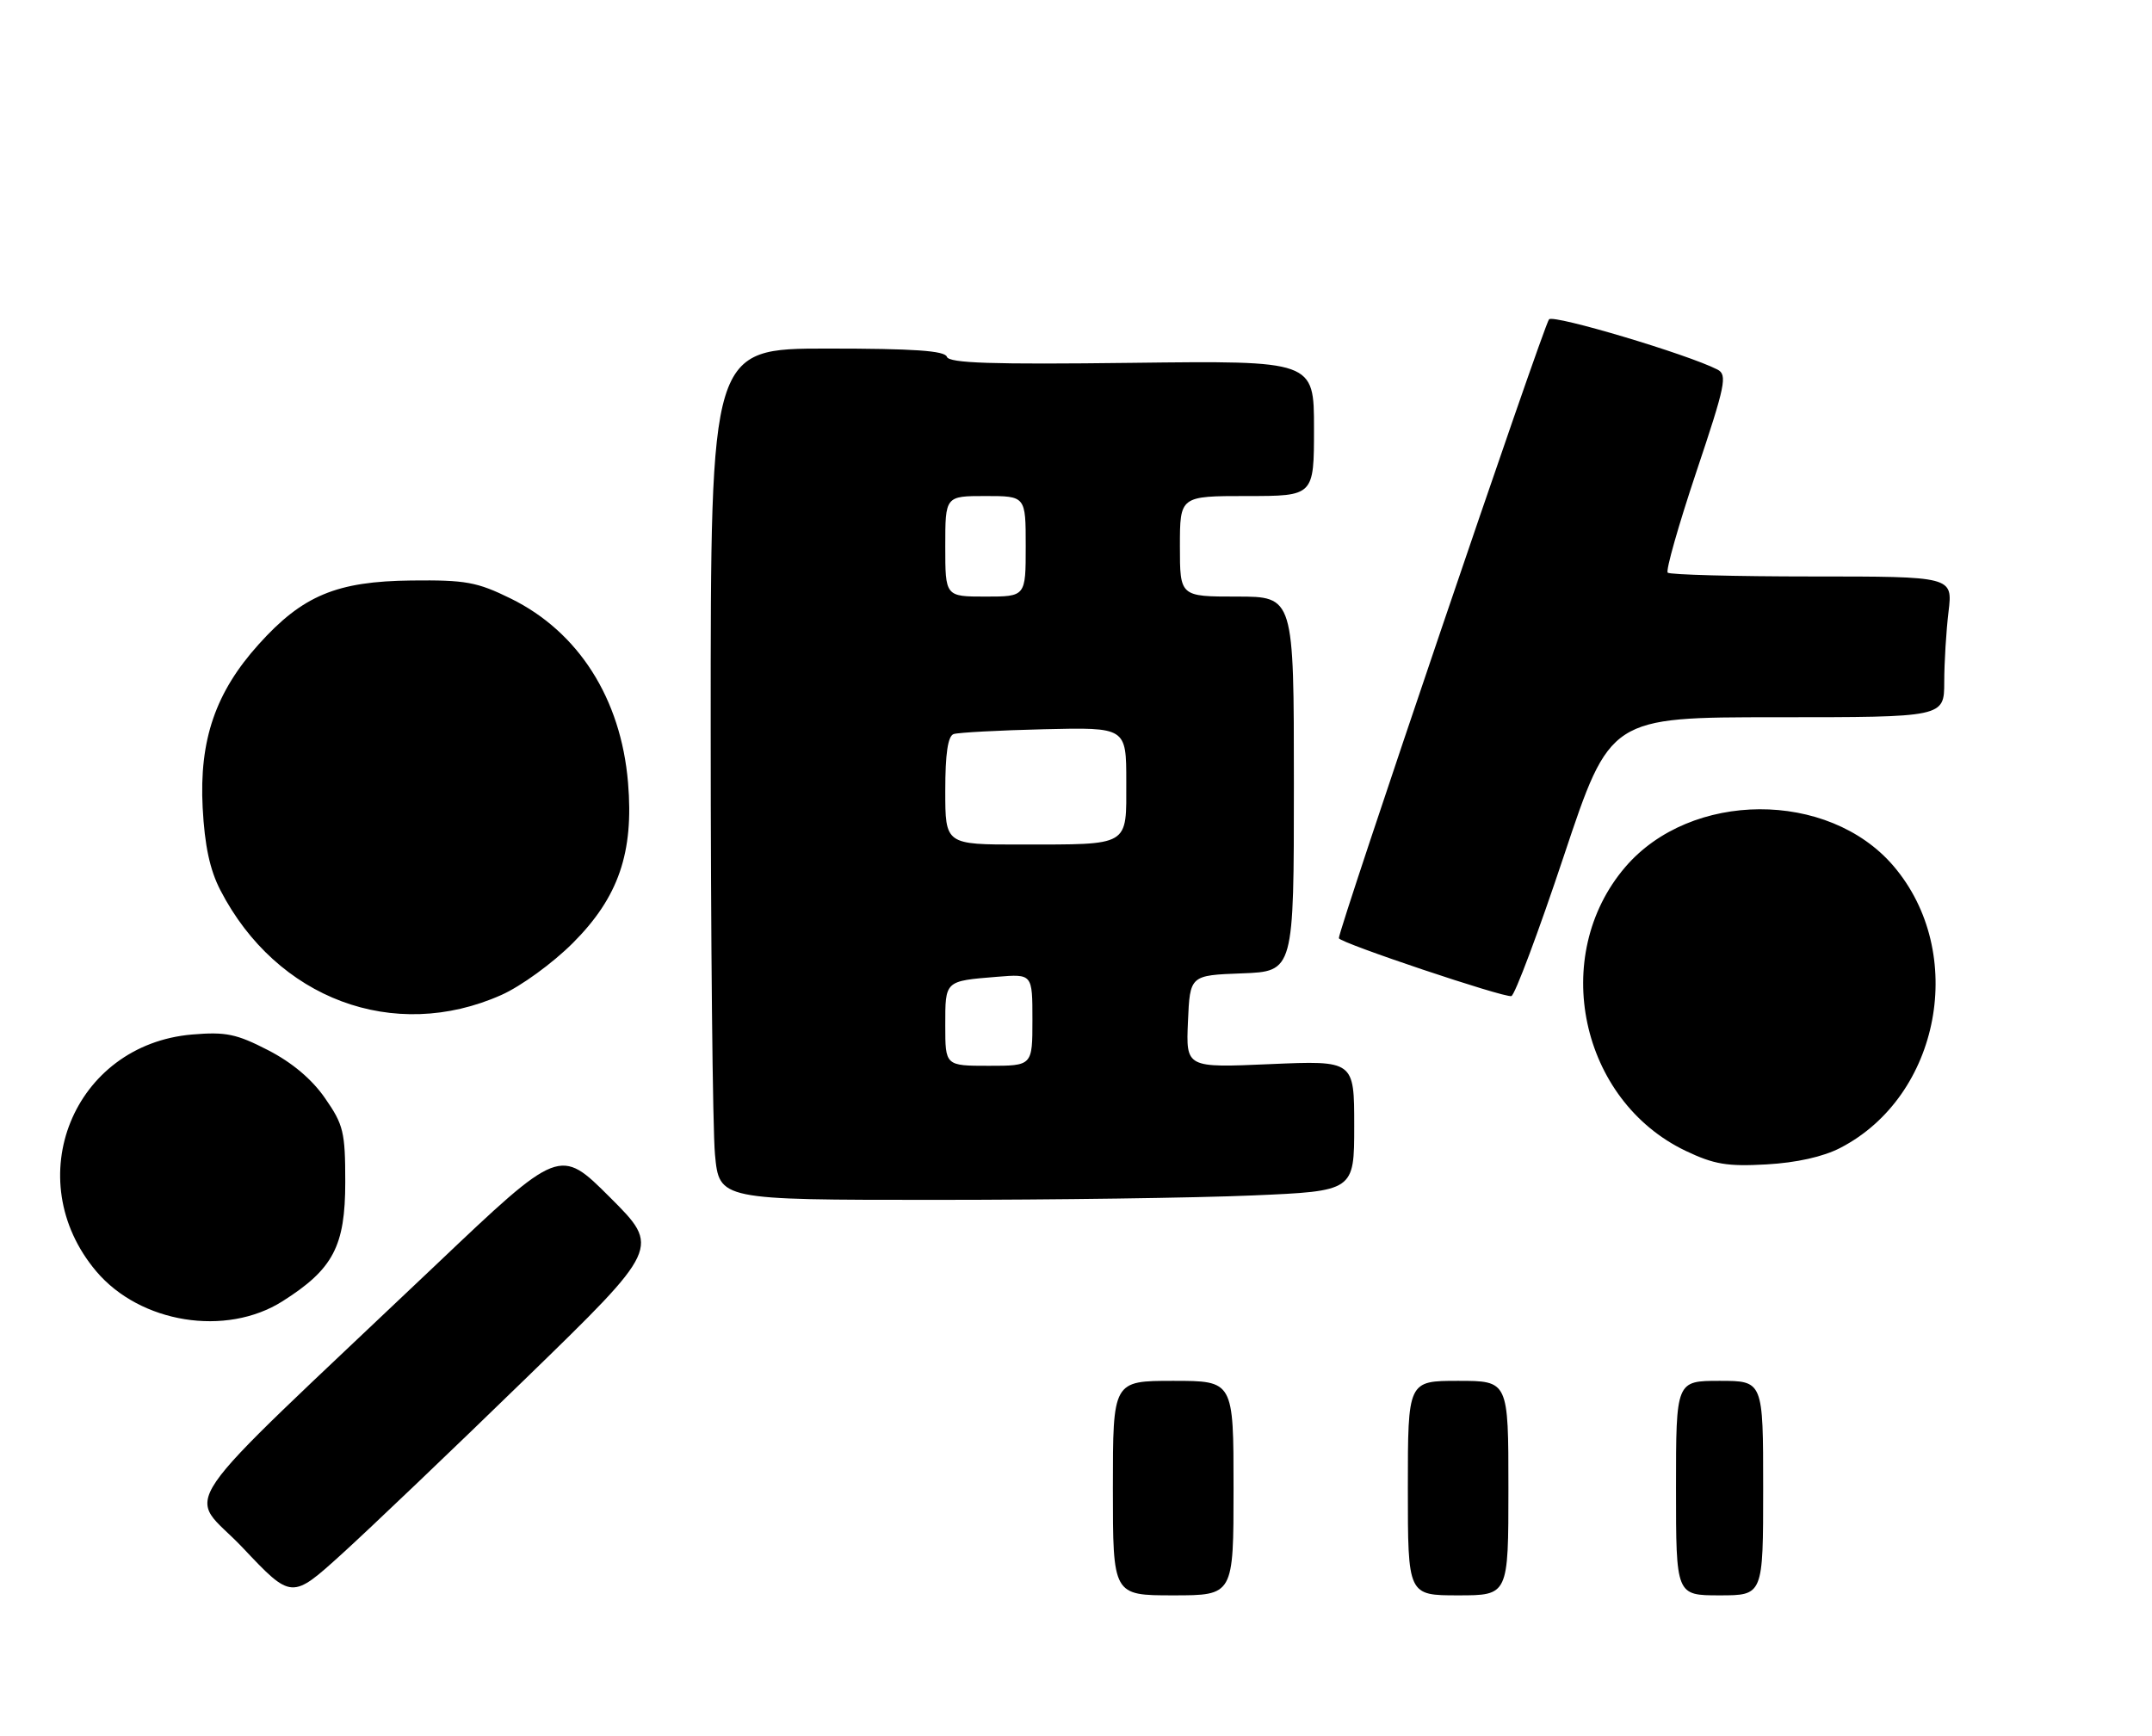 <?xml version="1.0" encoding="UTF-8" standalone="no"?>
<!DOCTYPE svg PUBLIC "-//W3C//DTD SVG 1.1//EN" "http://www.w3.org/Graphics/SVG/1.1/DTD/svg11.dtd" >
<svg xmlns="http://www.w3.org/2000/svg" xmlns:xlink="http://www.w3.org/1999/xlink" version="1.1" viewBox="0 0 321 259">
 <g >
 <path fill="currentColor"
d=" M 78.50 205.57 C 98.50 186.13 98.50 186.13 91.00 178.64 C 83.50 171.15 83.50 171.15 65.00 188.72 C 24.38 227.28 27.91 222.12 36.20 230.89 C 43.50 238.62 43.50 238.62 51.00 231.82 C 55.12 228.08 67.50 216.27 78.50 205.57 Z  M 42.15 194.12 C 49.71 189.33 51.50 185.91 51.50 176.34 C 51.50 168.89 51.24 167.79 48.49 163.84 C 46.54 161.01 43.57 158.51 39.99 156.67 C 35.28 154.24 33.68 153.91 28.68 154.33 C 10.93 155.83 2.78 175.92 14.35 189.65 C 20.90 197.41 33.71 199.47 42.15 194.12 Z  M 186.84 178.34 C 202.00 177.69 202.00 177.69 202.00 167.95 C 202.00 158.21 202.00 158.21 189.45 158.75 C 176.90 159.30 176.90 159.30 177.20 152.40 C 177.50 145.50 177.50 145.50 185.25 145.21 C 193.00 144.92 193.00 144.92 193.00 116.96 C 193.00 89.00 193.00 89.00 184.50 89.00 C 176.00 89.00 176.00 89.00 176.00 81.50 C 176.00 74.00 176.00 74.00 186.00 74.00 C 196.00 74.00 196.00 74.00 196.00 63.90 C 196.00 53.80 196.00 53.80 168.83 54.13 C 147.96 54.39 141.56 54.18 141.24 53.23 C 140.94 52.32 136.32 52.00 123.42 52.00 C 106.00 52.00 106.00 52.00 106.01 108.75 C 106.01 139.96 106.30 168.54 106.65 172.25 C 107.29 179.00 107.29 179.00 139.49 179.00 C 157.19 179.00 178.50 178.70 186.84 178.34 Z  M 274.50 171.25 C 289.44 163.53 293.48 142.09 282.42 129.17 C 272.71 117.84 252.21 117.93 242.43 129.35 C 231.10 142.59 235.69 164.16 251.44 171.69 C 255.68 173.71 257.64 174.04 263.50 173.71 C 267.96 173.46 271.95 172.57 274.50 171.25 Z  M 74.77 148.44 C 77.70 147.14 82.44 143.69 85.45 140.68 C 92.26 133.87 94.56 127.19 93.68 116.76 C 92.63 104.21 86.28 94.25 76.18 89.29 C 71.15 86.82 69.45 86.51 61.38 86.60 C 50.21 86.72 45.13 88.84 38.58 96.13 C 32.14 103.28 29.70 110.42 30.23 120.50 C 30.53 126.16 31.30 129.76 32.87 132.80 C 41.25 149.03 58.76 155.57 74.77 148.44 Z  M 233.27 127.69 C 240.17 107.00 240.17 107.00 265.08 107.00 C 290.00 107.00 290.00 107.00 290.01 101.75 C 290.01 98.86 290.30 94.14 290.65 91.25 C 291.28 86.00 291.28 86.00 270.31 86.00 C 258.77 86.00 249.08 85.74 248.76 85.43 C 248.45 85.11 250.37 78.36 253.02 70.43 C 257.38 57.43 257.69 55.91 256.18 55.13 C 251.73 52.85 231.73 46.88 231.06 47.64 C 230.24 48.56 199.48 139.18 199.71 139.97 C 199.92 140.68 224.34 148.87 225.44 148.60 C 225.95 148.48 229.48 139.07 233.27 127.69 Z  M 166.00 222.00 C 166.00 206.00 166.00 206.00 175.00 206.00 C 184.00 206.00 184.00 206.00 184.00 222.00 C 184.00 238.00 184.00 238.00 175.00 238.00 C 166.00 238.00 166.00 238.00 166.00 222.00 Z  M 210.00 222.00 C 210.00 206.00 210.00 206.00 217.50 206.00 C 225.00 206.00 225.00 206.00 225.00 222.00 C 225.00 238.00 225.00 238.00 217.50 238.00 C 210.00 238.00 210.00 238.00 210.00 222.00 Z  M 250.00 222.00 C 250.00 206.00 250.00 206.00 256.50 206.00 C 263.00 206.00 263.00 206.00 263.00 222.00 C 263.00 238.00 263.00 238.00 256.50 238.00 C 250.00 238.00 250.00 238.00 250.00 222.00 Z  M 141.00 152.97 C 141.00 146.26 140.89 146.36 148.75 145.72 C 154.00 145.29 154.00 145.29 154.00 152.15 C 154.00 159.00 154.00 159.00 147.50 159.00 C 141.00 159.00 141.00 159.00 141.00 152.97 Z  M 141.00 117.97 C 141.00 112.44 141.39 109.80 142.25 109.51 C 142.94 109.28 149.01 108.95 155.75 108.79 C 168.00 108.50 168.00 108.50 168.00 116.63 C 168.00 126.38 168.69 125.97 152.25 125.99 C 141.00 126.00 141.00 126.00 141.00 117.97 Z  M 141.00 81.50 C 141.00 74.00 141.00 74.00 147.00 74.00 C 153.00 74.00 153.00 74.00 153.00 81.50 C 153.00 89.00 153.00 89.00 147.00 89.00 C 141.00 89.00 141.00 89.00 141.00 81.50 Z "/>
</g>
</svg>